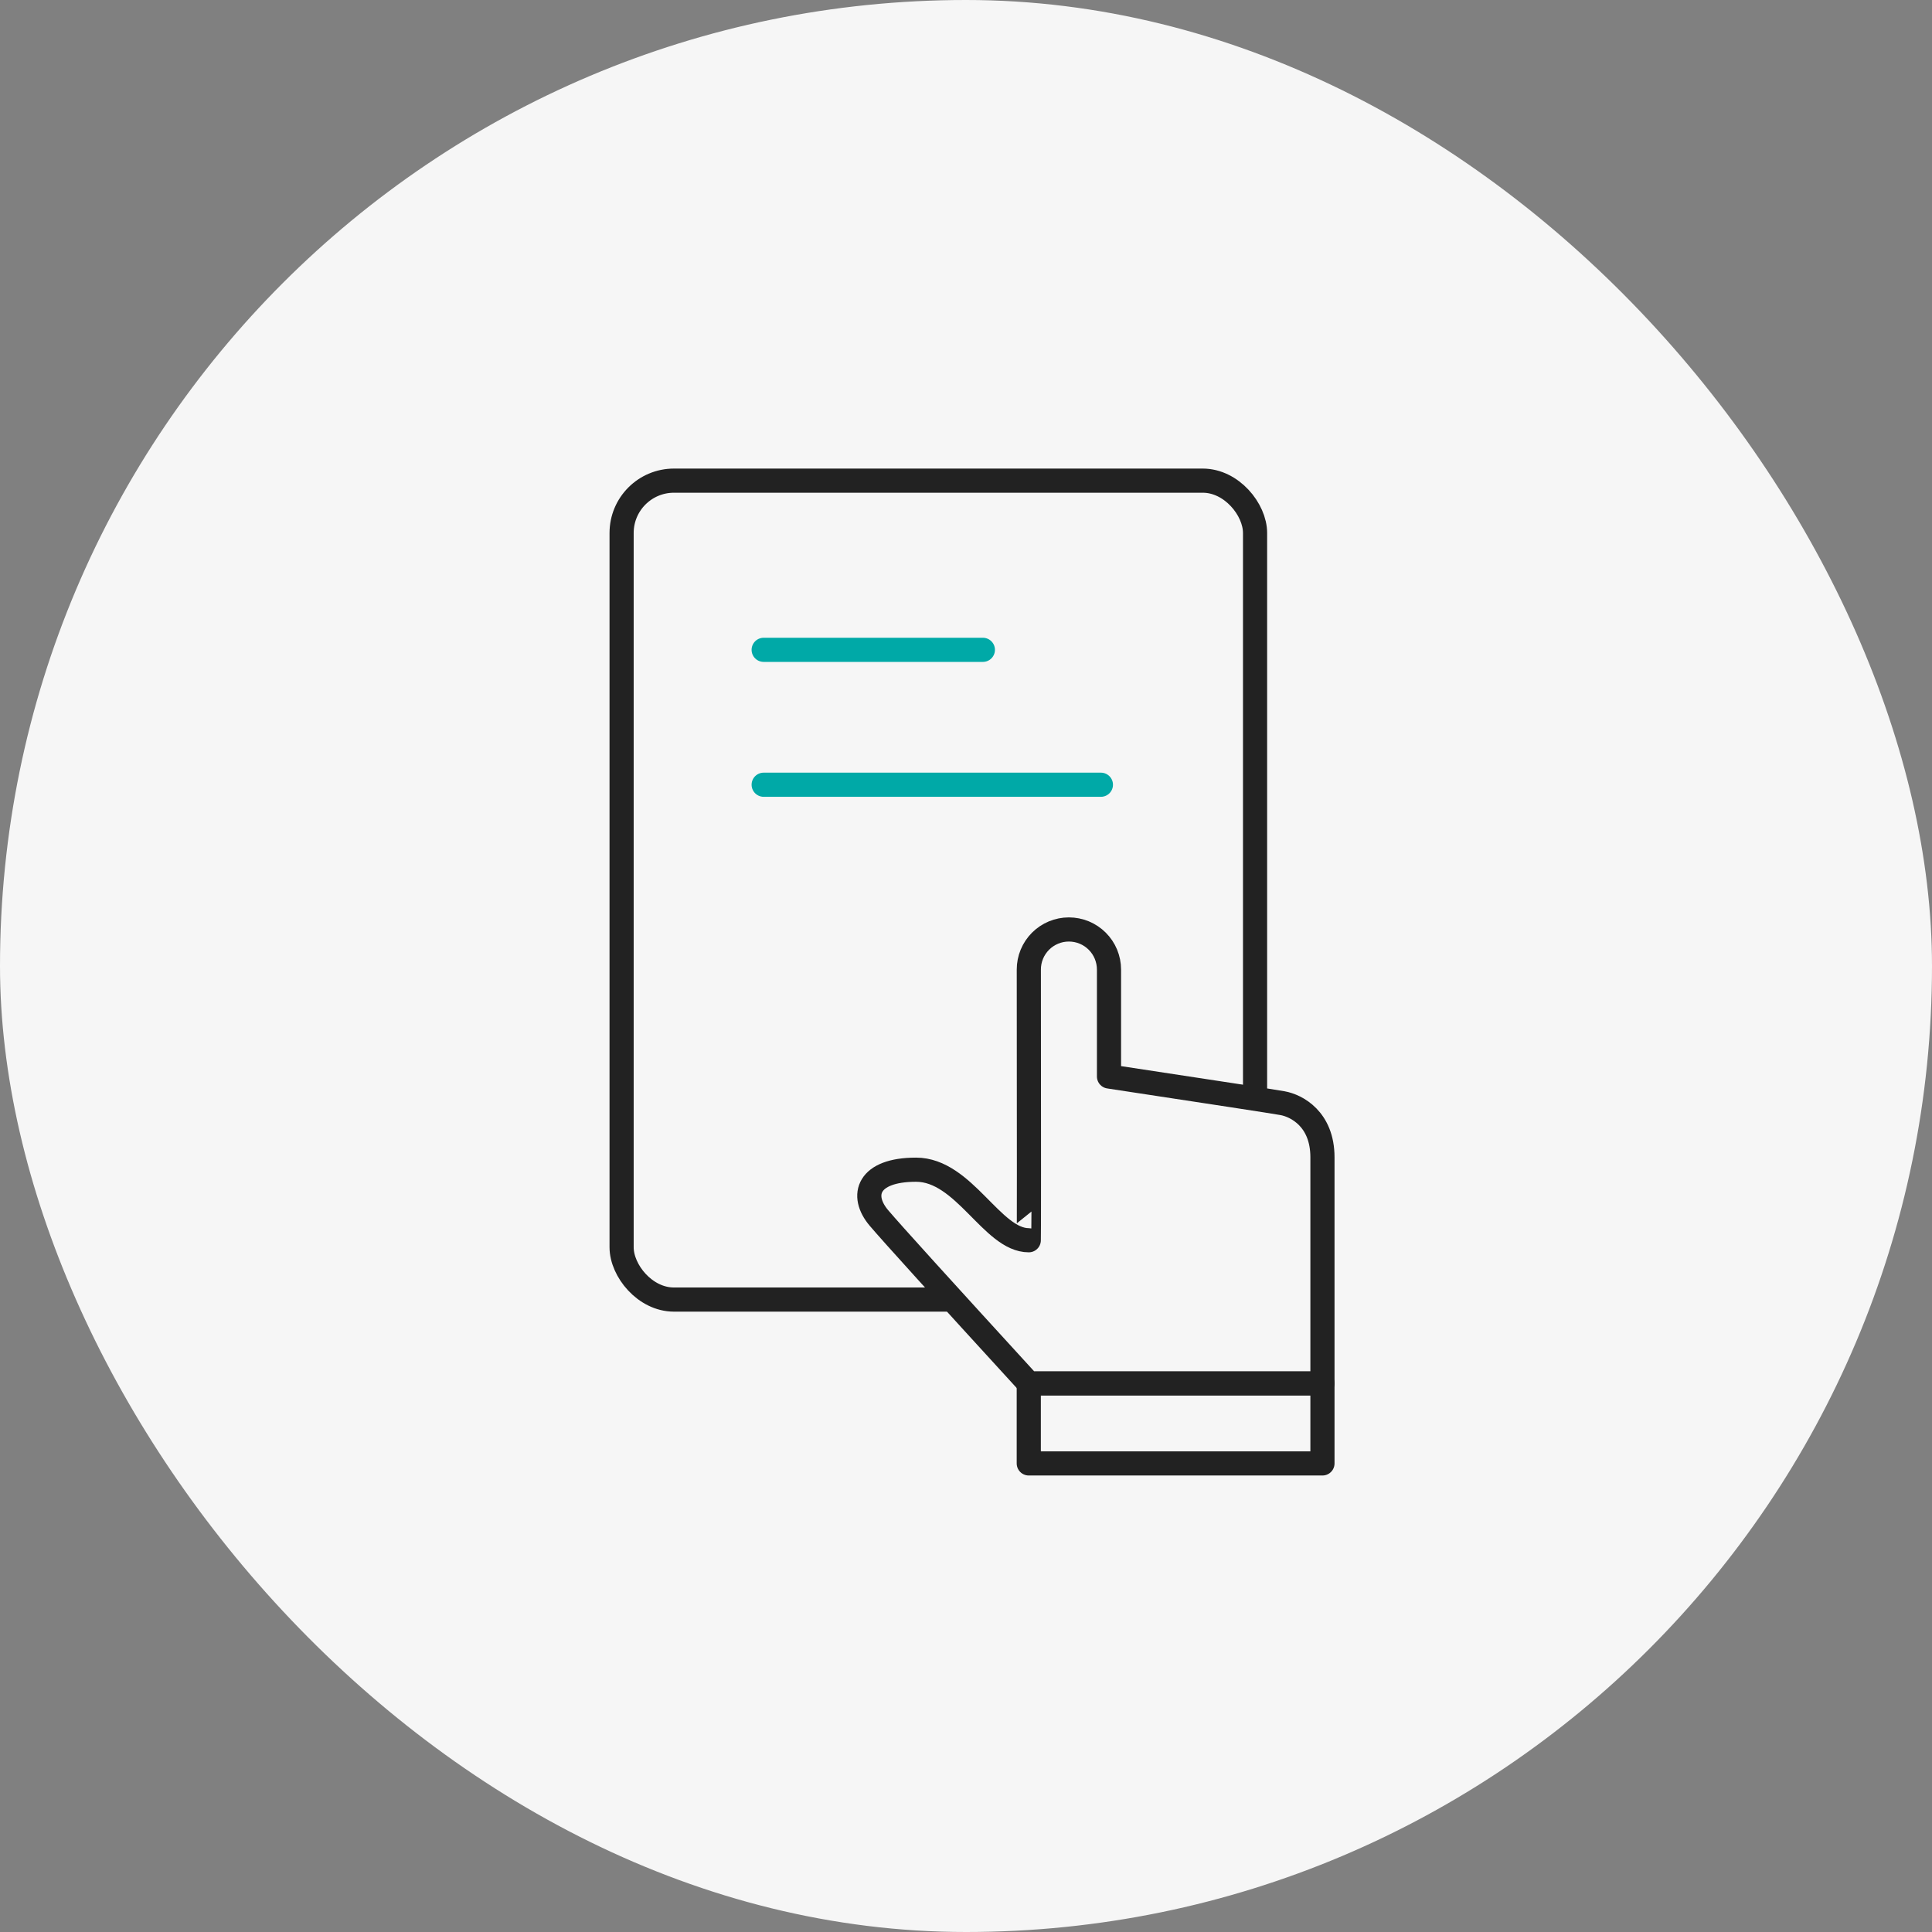 <svg width="120" height="120" viewBox="0 0 120 120" fill="none" xmlns="http://www.w3.org/2000/svg">
<rect x="0" y="0" width="120" height="120" fill="#808080" stroke="none"/>
<rect width="120" height="120" rx="60" fill="#F6F6F6"/>
<rect x="38.609" y="29.854" width="39.345" height="50.865" rx="3.25" stroke="#222222" stroke-width="1.5"/>
<path d="M82.14 85.921H63.899V90.896H82.14V85.921Z" fill="#F6F6F6" stroke="#222222" stroke-width="1.5" stroke-linejoin="round"/>
<path d="M63.899 85.921C58.494 80.015 55.393 76.593 54.595 75.653C53.399 74.244 53.901 72.652 56.896 72.652C59.891 72.652 61.618 77.034 63.899 77.034C63.913 77.037 63.914 71.433 63.902 60.222C63.901 59.895 63.965 59.571 64.09 59.269C64.215 58.967 64.398 58.693 64.629 58.461C64.859 58.23 65.134 58.047 65.436 57.921C65.737 57.796 66.061 57.731 66.388 57.731H66.39C66.717 57.731 67.041 57.795 67.344 57.92C67.646 58.045 67.92 58.229 68.152 58.46C68.383 58.691 68.567 58.966 68.692 59.268C68.817 59.571 68.882 59.895 68.882 60.222V66.863C75.491 67.865 79.085 68.417 79.663 68.521C80.529 68.677 82.14 69.504 82.14 71.882V85.921H63.899Z" fill="#F6F6F6" stroke="#222222" stroke-width="1.5" stroke-linejoin="round"/>
<path d="M47.433 40.362H61.048" stroke="#00A9A7" stroke-width="1.5" stroke-linecap="round" stroke-linejoin="round"/>
<path d="M47.433 48.741H68.379" stroke="#00A9A7" stroke-width="1.5" stroke-linecap="round" stroke-linejoin="round"/>
</svg>
